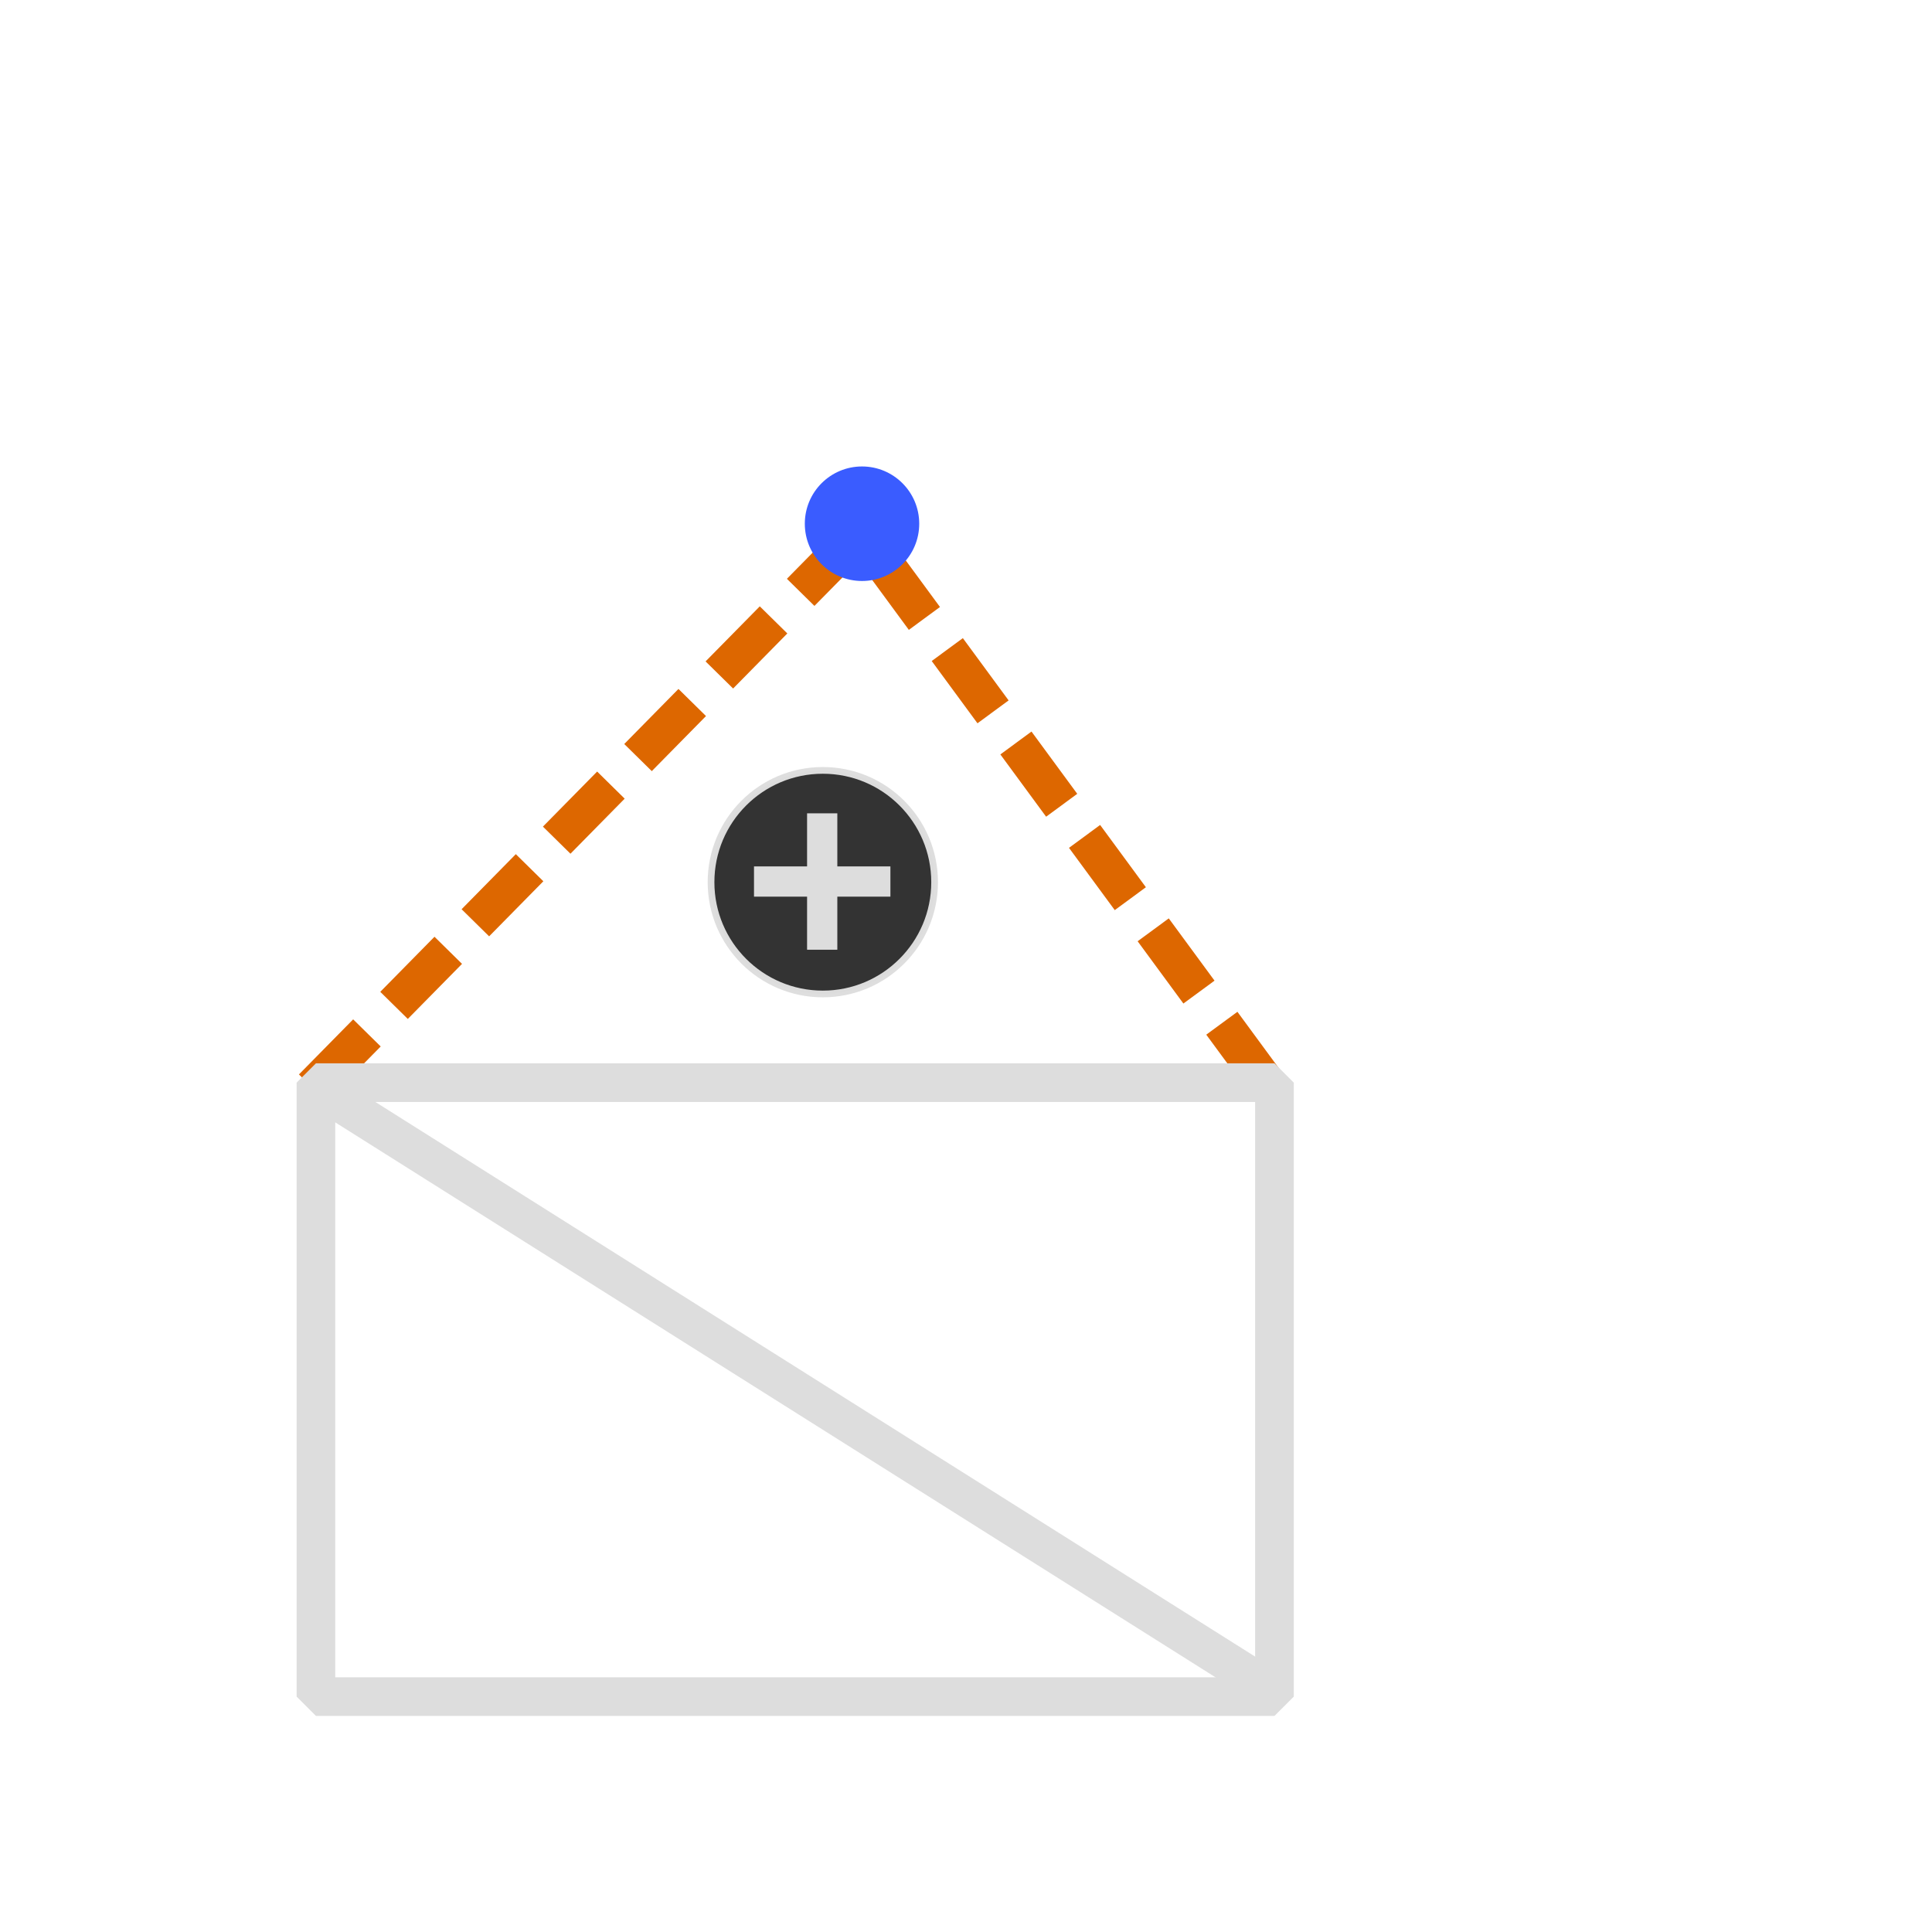 <?xml version="1.0" encoding="UTF-8" standalone="no"?>
<svg
   inkscape:export-ydpi="96"
   inkscape:export-xdpi="96"
   inkscape:export-filename="C:\Users\iffn1\Documents\UnityProjects\CastleBuilder2\Assets\Modules\HumanBuildings\Builder\UI\Icons\Dark\AddFloorBelow-Dark.png"
   sodipodi:docname="ProximityAddVertex.svg"
   inkscape:version="1.2.2 (732a01da63, 2022-12-09)"
   id="svg1397"
   version="1.1"
   viewBox="0 0 100 100"
   height="100mm"
   width="100mm"
   xmlns:inkscape="http://www.inkscape.org/namespaces/inkscape"
   xmlns:sodipodi="http://sodipodi.sourceforge.net/DTD/sodipodi-0.dtd"
   xmlns="http://www.w3.org/2000/svg"
   xmlns:svg="http://www.w3.org/2000/svg"
   xmlns:rdf="http://www.w3.org/1999/02/22-rdf-syntax-ns#"
   xmlns:cc="http://creativecommons.org/ns#"
   xmlns:dc="http://purl.org/dc/elements/1.1/">
  <defs
     id="defs1391">
    <marker
       inkscape:isstock="true"
       style="overflow:visible"
       id="Arrow1Lstart"
       refX="0.0"
       refY="0.0"
       orient="auto"
       inkscape:stockid="Arrow1Lstart">
      <path
         transform="scale(0.8) translate(12.5,0)"
         style="fill-rule:evenodd;stroke:#000000;stroke-width:1.0pt"
         d="M 0.0,0.0 L 5.0,-5.0 L -12.5,0.0 L 5.0,5.0 L 0.0,0.0 z "
         id="path2844" />
    </marker>
    <linearGradient
       id="linearGradient3996"
       inkscape:swatch="solid">
      <stop
         style="stop-color:#333333;stop-opacity:1;"
         offset="0"
         id="stop3994" />
    </linearGradient>
  </defs>
  <sodipodi:namedview
     inkscape:window-maximized="1"
     inkscape:window-y="-8"
     inkscape:window-x="-8"
     inkscape:window-height="1017"
     inkscape:window-width="1920"
     showgrid="false"
     inkscape:document-rotation="0"
     inkscape:current-layer="layer1"
     inkscape:document-units="mm"
     inkscape:cy="159.6041"
     inkscape:cx="190.41375"
     inkscape:zoom="1.979899"
     inkscape:pageshadow="2"
     inkscape:pageopacity="1"
     borderopacity="1.0"
     bordercolor="#666666"
     pagecolor="#333333"
     id="base"
     inkscape:pagecheckerboard="0"
     inkscape:showpageshadow="2"
     inkscape:deskcolor="#d1d1d1" />
  <g
     id="layer1"
     inkscape:groupmode="layer"
     inkscape:label="Layer 1">
    <path
       id="rect1484-06-9-2"
       style="display:inline;fill:none;fill-opacity:1;stroke:#dddddd;stroke-width:2;stroke-linejoin:round;stroke-miterlimit:4;stroke-dasharray:none;stroke-opacity:1;paint-order:fill markers stroke"
       d="m 16.702,56.501 49.028,30.909"
       sodipodi:nodetypes="cc" />
    <path
       id="rect1484-06-9-2-7"
       style="display:inline;fill:none;fill-opacity:1;stroke:#dd6700;stroke-width:2;stroke-linejoin:round;stroke-miterlimit:4;stroke-dasharray:4, 2;stroke-opacity:1;paint-order:fill markers stroke;stroke-dashoffset:0"
       d="M 16.186,56.314 44.542,27.512 65.937,56.63"
       sodipodi:nodetypes="ccc" />
    <path
       id="rect2587"
       style="display:inline;fill:none;stroke:#dddddd;stroke-width:2;stroke-linejoin:bevel;stroke-dasharray:none"
       d="m 16.353,56.037 h 49.613 v 31.779 h -49.613 z" />
    <ellipse
       style="fill:#3a5cff;stroke:none;stroke-width:2.15;stroke-linejoin:bevel;stroke-dasharray:1.625, 0.813;stroke-dashoffset:0;stroke-opacity:1;fill-opacity:1"
       id="path3983"
       cx="44.618"
       cy="27.108"
       rx="2.961"
       ry="2.964" />
    <g
       id="g4142-8-6"
       transform="matrix(0.338,0,0,0.338,-168.922,-174.445)"
       style="display:inline;stroke-width:0.91">
      <circle
         style="fill:#333333;fill-opacity:1;stroke:#dddddd;stroke-width:1.027;stroke-miterlimit:4;stroke-dasharray:none;stroke-opacity:0.992;paint-order:fill markers stroke"
         id="path1126-0-3"
         cx="625.773"
         cy="651.202"
         r="17.119" />
      <g
         id="g4056-7-2"
         transform="matrix(0.772,0,0,0.772,142.581,148.375)"
         style="stroke-width:1.179">
        <rect
           style="fill:#dddddd;fill-opacity:1;stroke:none;stroke-width:1.33;stroke-miterlimit:4;stroke-dasharray:none;stroke-opacity:0.992;paint-order:fill markers stroke"
           id="rect3309-5-4"
           width="6"
           height="27.056"
           x="622.773"
           y="637.674" />
        <rect
           style="display:inline;fill:#dddddd;fill-opacity:1;stroke:none;stroke-width:1.33;stroke-miterlimit:4;stroke-dasharray:none;stroke-opacity:0.992;paint-order:fill markers stroke"
           id="rect3309-2-2-9"
           width="6"
           height="27.056"
           x="648.202"
           y="-639.301"
           transform="rotate(90)" />
      </g>
    </g>
  </g>
</svg>
